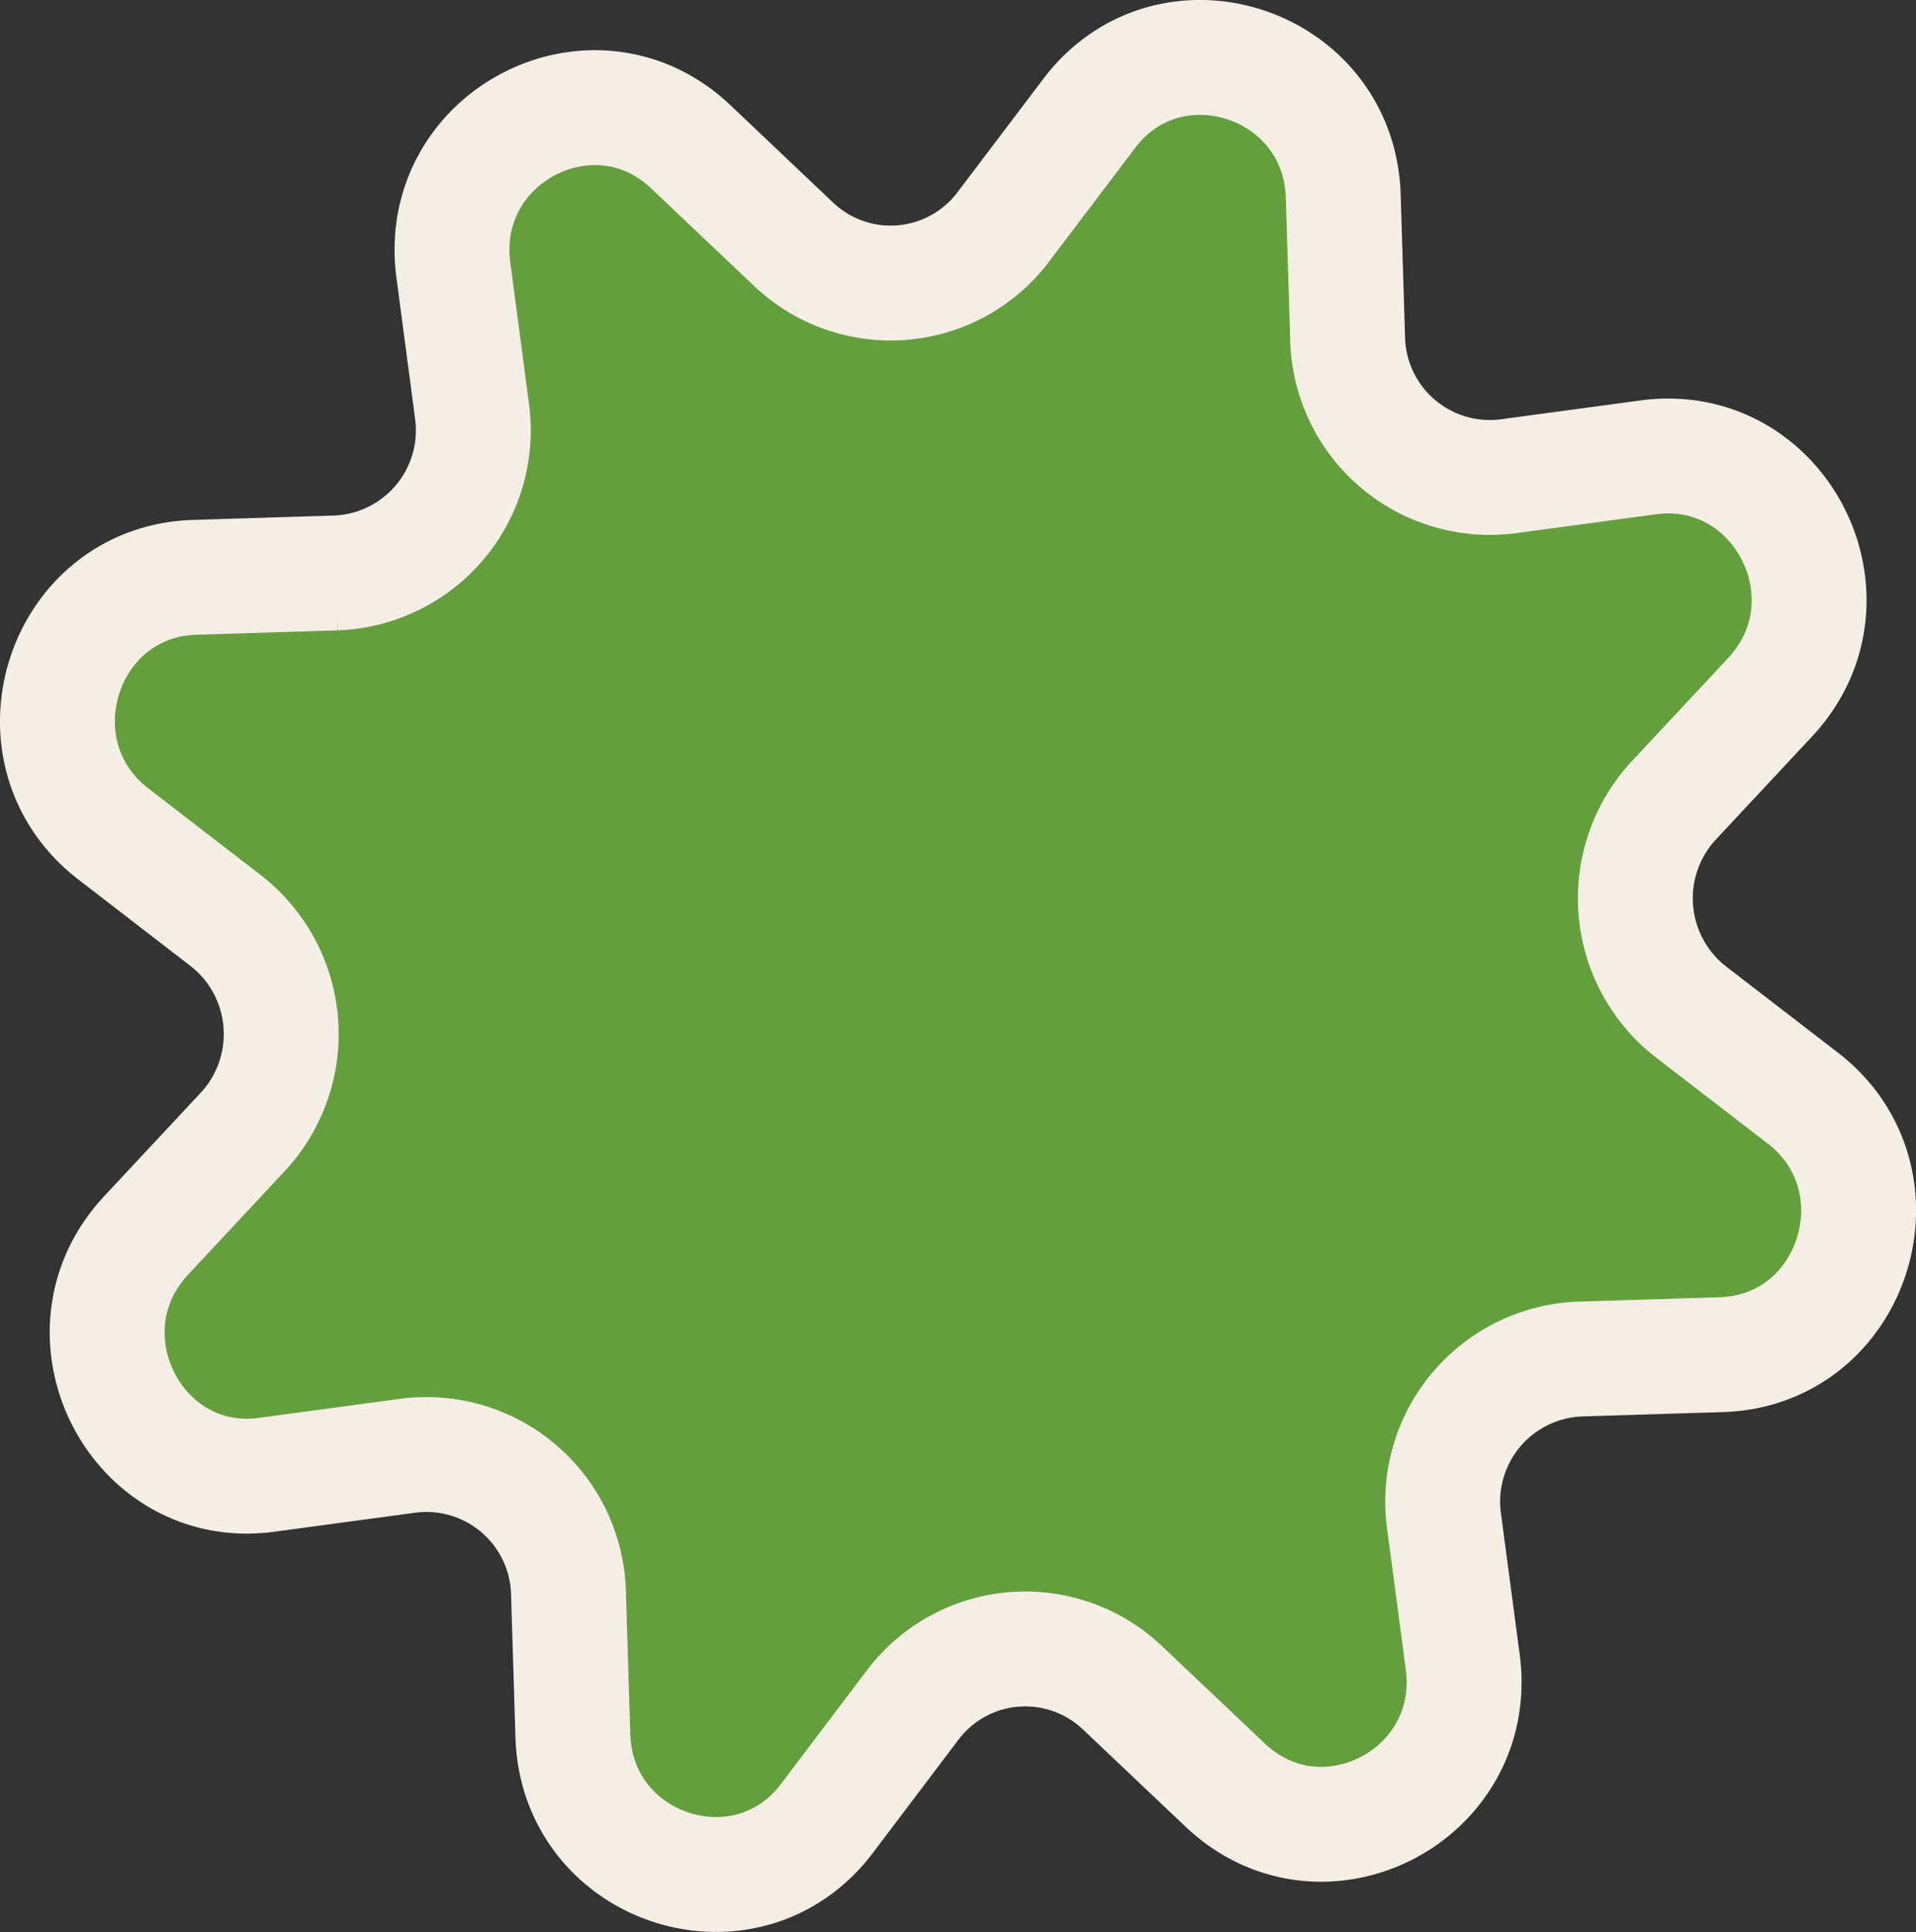 <svg xmlns="http://www.w3.org/2000/svg" viewBox="0 0 166.76 168.16"><rect x="0" y="0" width="166.76" height="168.16" fill="#333333" stroke="none"/><defs><style>.cls-1{fill:#649f3d;stroke:#f5eee5;stroke-miterlimit:10;stroke-width:10px;}</style></defs><g id="Layer_2" data-name="Layer 2"><g id="Layer_19" data-name="Layer 19"><path class="cls-1" d="M147.15,88.06l9.75,7.51c9.22,7.11,4.49,22-7.11,22.34l-12.26.38a12.42,12.42,0,0,0-11.85,14.1l1.63,12.26c1.54,11.61-12.22,18.74-20.68,10.72l-8.94-8.47a12.28,12.28,0,0,0-18.26,1.51L72,158.24c-7,9.31-21.78,4.54-22.14-7.17l-.38-12.36a12.37,12.37,0,0,0-14-12l-12.15,1.64C11.84,130,4.76,116.06,12.72,107.53l8.4-9A12.51,12.51,0,0,0,19.61,80.1L9.87,72.59c-9.23-7.12-4.5-22,7.11-22.34l12.25-.38a12.42,12.42,0,0,0,11.85-14.1L39.46,23.51C37.92,11.9,51.68,4.76,60.14,12.79l8.93,8.47a12.27,12.27,0,0,0,18.26-1.52l7.44-9.83c7-9.31,21.78-4.53,22.14,7.17l.38,12.37a12.38,12.38,0,0,0,14,12l12.15-1.64c11.51-1.55,18.58,12.33,10.63,20.87l-8.4,9A12.52,12.52,0,0,0,147.15,88.06Z"/></g></g></svg>